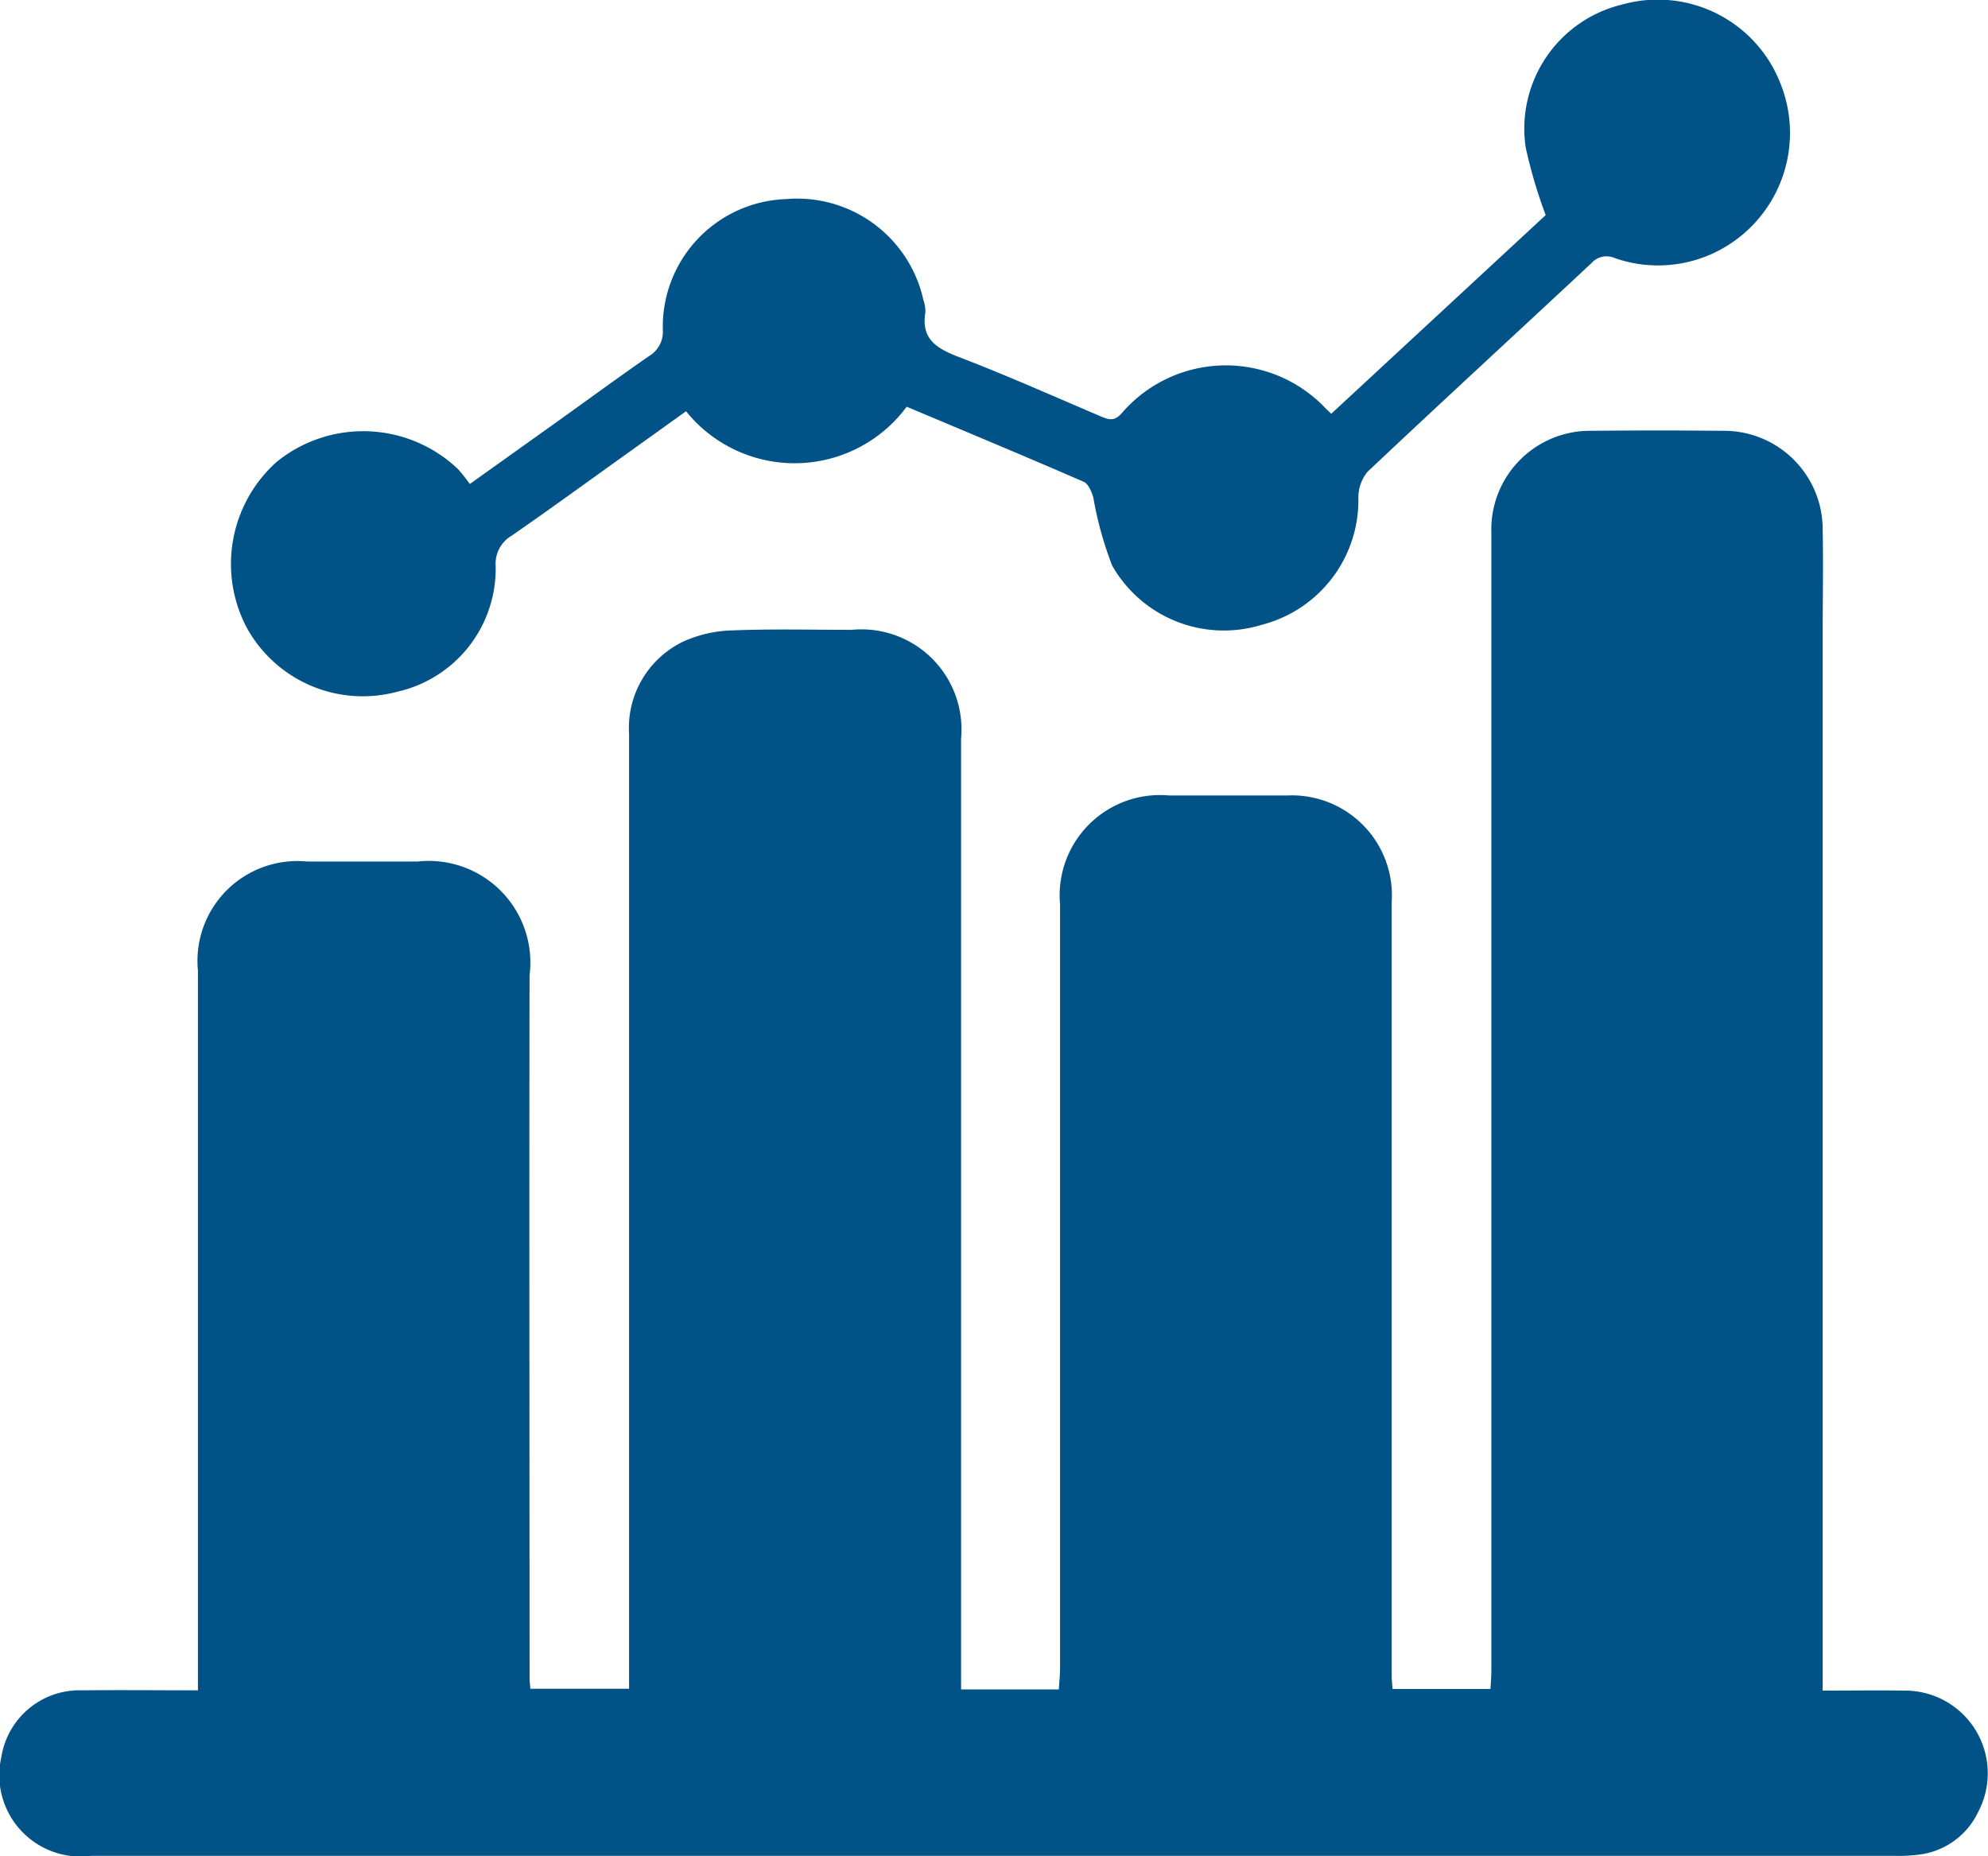 <svg id="Componente_46_1" data-name="Componente 46 – 1" xmlns="http://www.w3.org/2000/svg" width="34.24" height="31.971" viewBox="0 0 34.24 31.971">
  <path id="Trazado_392" data-name="Trazado 392" d="M-1345.82,609.446c-.45-.007-.9,0-1.4,0V609q0-8.878,0-17.756c0-.6.011-1.192,0-1.788a1.7,1.7,0,0,0-1.736-1.708q-1.125-.012-2.25,0a1.7,1.7,0,0,0-1.721,1.754q0,3.637,0,7.274,0,6.164,0,12.329c0,.108-.01.217-.015.312h-1.687c-.006-.09-.014-.151-.014-.212q0-6.673,0-13.346a1.722,1.722,0,0,0-1.8-1.83q-1.017,0-2.034,0a1.727,1.727,0,0,0-1.878,1.879q0,6.565,0,13.129c0,.129-.014.257-.021.389h-1.684v-.411q0-7.983,0-15.967a1.723,1.723,0,0,0-1.885-1.872c-.678,0-1.357-.018-2.034.009a2.186,2.186,0,0,0-.858.189,1.651,1.651,0,0,0-.941,1.6q0,8.029,0,16.059v.381h-1.7c-.006-.077-.014-.127-.014-.177,0-4.038-.008-8.075,0-12.113a1.75,1.75,0,0,0-1.925-1.958c-.637,0-1.274,0-1.911,0a1.72,1.72,0,0,0-1.876,1.879q0,6,0,11.991v.405c-.7,0-1.346-.007-1.993,0a1.363,1.363,0,0,0-1.393,1.151,1.4,1.4,0,0,0,1.546,1.7h31.072a2.727,2.727,0,0,0,.4-.02,1.3,1.3,0,0,0,1.031-.739A1.424,1.424,0,0,0-1345.82,609.446Z" transform="translate(1378.613 -580.328)" fill="#015287"/>
  <path id="Trazado_393" data-name="Trazado 393" d="M-1311.2,479.436a2.172,2.172,0,0,0,1.7-2.17.558.558,0,0,1,.279-.521c.709-.491,1.405-1,2.106-1.5l.894-.641a2.4,2.4,0,0,0,3.8-.078c1.028.433,2.042.855,3.049,1.293.081.035.137.172.166.273a6.166,6.166,0,0,0,.324,1.17,2.213,2.213,0,0,0,2.573,1.021,2.216,2.216,0,0,0,1.668-2.179.7.7,0,0,1,.156-.456c1.277-1.205,2.571-2.393,3.855-3.592a.349.349,0,0,1,.408-.089,2.259,2.259,0,0,0,1.794-.134,2.286,2.286,0,0,0,1.066-2.849,2.267,2.267,0,0,0-2.728-1.387,2.2,2.2,0,0,0-1.67,2.461,8.468,8.468,0,0,0,.345,1.168l-3.693,3.421c-.055-.052-.085-.079-.112-.108a2.364,2.364,0,0,0-3.491.092c-.129.15-.226.122-.368.061-.812-.346-1.619-.706-2.443-1.022-.381-.146-.654-.307-.577-.77a.582.582,0,0,0-.034-.212,2.227,2.227,0,0,0-2.366-1.738,2.2,2.2,0,0,0-2.122,2.249.487.487,0,0,1-.234.453c-.515.356-1.02.727-1.529,1.091l-1.561,1.114a3.245,3.245,0,0,0-.2-.253,2.367,2.367,0,0,0-3.123-.131,2.355,2.355,0,0,0-.529,2.84A2.28,2.28,0,0,0-1311.2,479.436Z" transform="translate(1318.037 -467.521)" fill="#015287"/>
</svg>
